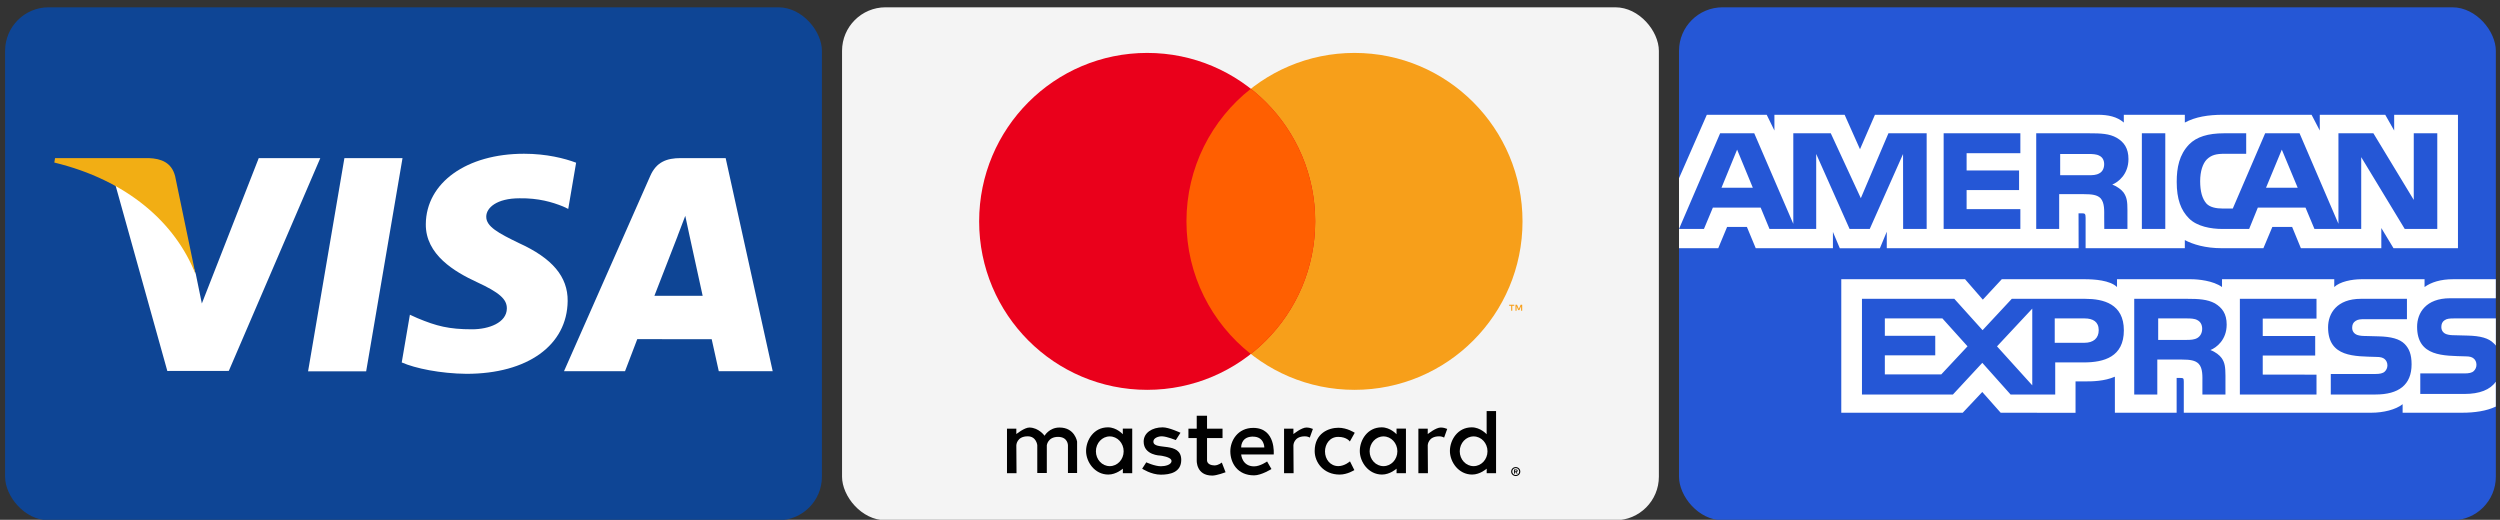 <?xml version="1.0" encoding="UTF-8" standalone="no"?>
<!-- Created with Inkscape (http://www.inkscape.org/) -->

<svg
   xmlns:sketch="http://www.bohemiancoding.com/sketch/ns"
   xmlns:dc="http://purl.org/dc/elements/1.1/"
   xmlns:cc="http://creativecommons.org/ns#"
   xmlns:rdf="http://www.w3.org/1999/02/22-rdf-syntax-ns#"
   xmlns:svg="http://www.w3.org/2000/svg"
   xmlns="http://www.w3.org/2000/svg"
   xmlns:sodipodi="http://sodipodi.sourceforge.net/DTD/sodipodi-0.dtd"
   xmlns:inkscape="http://www.inkscape.org/namespaces/inkscape"
   width="202mm"
   height="42mm"
   viewBox="0 0 202 42"
   version="1.1"
   id="svg8"
   inkscape:version="0.92.1 r15371"
   sodipodi:docname="cc.svg">
  <rect x="0" y="0" width="202" height="42" fill="#333333" stroke="none"/>
  <defs
     id="defs2" />
  <sodipodi:namedview
     id="base"
     pagecolor="#ffffff"
     bordercolor="#666666"
     borderopacity="1.0"
     inkscape:pageopacity="0.0"
     inkscape:pageshadow="2"
     inkscape:zoom="0.98994949"
     inkscape:cx="400"
     inkscape:cy="115.53288"
     inkscape:document-units="mm"
     inkscape:current-layer="layer1"
     showgrid="false"
     inkscape:window-width="1537"
     inkscape:window-height="835"
     inkscape:window-x="309"
     inkscape:window-y="153"
     inkscape:window-maximized="0" />
  <g
     inkscape:label="Layer 1"
     inkscape:groupmode="layer"
     id="layer1"
     transform="translate(0,-255)">
    <g
       id="g4620"
       transform="translate(-4.314,249.197)">
      <g
         style="fill:none;fill-rule:evenodd;stroke:none;stroke-width:1"
         transform="matrix(0.088,0,0,0.088,139.89,6.393)"
         id="Page-1"
         sketch:type="MSPage">
        <g
           id="amex"
           sketch:type="MSLayerGroup">
          <rect
             style="fill:#2557d6"
             id="Rectangle-1"
             sketch:type="MSShapeGroup"
             x="1"
             y="0"
             width="750"
             height="471"
             rx="40" />
          <path
             style="fill:#ffffff"
             inkscape:connector-curvature="0"
             d="m 1.003,221.185 h 36.024 l 8.123,-19.51 h 18.185 l 8.101,19.51 h 70.88 v -14.916 l 6.327,14.98 h 36.796 l 6.327,-15.202 v 15.139 h 176.151 l -0.083,-32.026 h 3.408 c 2.387,0.082 3.084,0.302 3.084,4.226 v 27.8 h 91.106 v -7.455 c 7.348,3.921 18.778,7.455 33.819,7.455 h 38.328 l 8.203,-19.51 h 18.185 l 8.022,19.51 h 73.86 v -18.532 l 11.185,18.532 h 59.187 V 98.678 h -58.575 v 14.468 l -8.203,-14.468 h -60.105 v 14.468 l -7.532,-14.468 h -81.187 c -13.59,0 -25.536,1.889 -35.186,7.153 v -7.153 h -56.026 v 7.153 c -6.141,-5.426 -14.508,-7.153 -23.812,-7.153 H 180.908 l -13.734,31.642 -14.104,-31.642 h -64.471 v 14.468 L 81.517,98.678 H 26.534 L 1,156.924 v 64.261 h 0.003 z M 228.399,203.514 h -21.614 l -0.08,-68.794 -30.573,68.794 H 157.62 L 126.968,134.66 v 68.855 H 84.084 L 75.983,183.922 H 32.084 L 23.9,203.514 H 1 L 38.756,115.677 H 70.082 l 35.859,83.164 v -83.164 h 34.412 l 27.593,59.587 25.347,-59.587 h 35.104 v 87.837 h 0.003 z M 68.777,165.693 54.346,130.676 39.998,165.693 Z m 245.642,37.821 h -70.433 v -87.837 h 70.433 v 18.291 h -49.348 v 15.833 h 48.164 v 18.005 h -48.164 v 17.542 h 49.348 z m 99.256,-64.181 c 0,14.005 -9.387,21.24 -14.857,23.413 4.613,1.749 8.554,4.838 10.429,7.397 2.977,4.369 3.491,8.271 3.491,16.116 v 17.255 h -21.266 l -0.08,-11.077 c 0,-5.286 0.508,-12.887 -3.328,-17.112 -3.081,-3.089 -7.777,-3.759 -15.367,-3.759 h -22.634 v 31.949 h -21.082 v -87.837 h 48.494 c 10.775,0 18.714,0.283 25.531,4.207 6.67,3.924 10.669,9.652 10.669,19.449 z m -26.653,13.043 c -2.897,1.751 -6.324,1.81 -10.429,1.81 h -25.613 v -19.51 h 25.962 c 3.674,0 7.508,0.164 9.998,1.584 2.735,1.28 4.427,4.003 4.427,7.765 0,3.839 -1.61,6.928 -4.345,8.351 z m 60.466,51.138 h -21.513 v -87.837 h 21.513 z m 249.739,0 h -29.878 l -39.964,-65.927 v 65.927 h -42.939 l -8.205,-19.592 h -43.798 l -7.96,19.592 h -24.672 c -10.249,0 -23.224,-2.257 -30.573,-9.715 -7.41,-7.458 -11.265,-17.56 -11.265,-33.533 0,-13.027 2.304,-24.936 11.366,-34.347 6.816,-7.01 17.491,-10.242 32.02,-10.242 h 20.412 v 18.821 h -19.984 c -7.694,0 -12.039,1.139 -16.224,5.203 -3.594,3.699 -6.061,10.69 -6.061,19.897 0,9.411 1.878,16.196 5.797,20.628 3.246,3.476 9.144,4.53 14.694,4.53 h 9.469 l 29.716,-69.077 h 31.592 l 35.697,83.082 v -83.082 h 32.102 l 37.062,61.174 v -61.174 h 21.596 z m -128.158,-37.821 -14.591,-35.017 -14.511,35.017 z"
             id="Path"
             sketch:type="MSShapeGroup" />
          <path
             style="fill:#ffffff"
             inkscape:connector-curvature="0"
             d="m 750.956,343.767 c -5.122,7.458 -15.101,11.239 -28.612,11.239 H 681.627 V 336.166 h 40.552 c 4.023,0 6.838,-0.527 8.532,-2.175 1.469,-1.359 2.493,-3.333 2.493,-5.731 0,-2.559 -1.024,-4.591 -2.575,-5.81 -1.53,-1.341 -3.757,-1.95 -7.428,-1.95 -19.797,-0.67 -44.495,0.609 -44.495,-27.193 0,-12.744 8.125,-26.157 30.251,-26.157 h 41.997 v -17.481 h -39.02 c -11.776,0 -20.329,2.808 -26.388,7.175 v -7.175 h -57.716 c -9.23,0 -20.063,2.278 -25.188,7.175 v -7.175 H 499.578 v 7.175 c -8.203,-5.892 -22.043,-7.175 -28.431,-7.175 h -67.983 v 7.175 c -6.489,-6.258 -20.92,-7.175 -29.716,-7.175 H 297.363 l -17.411,18.763 -16.307,-18.763 H 149.991 v 122.592 h 111.515 l 17.94,-19.06 16.9,19.06 68.739,0.061 v -28.838 h 6.758 c 9.12,0.14 19.877,-0.225 29.367,-4.311 v 33.085 h 56.697 v -31.951 h 2.735 c 3.491,0 3.834,0.143 3.834,3.616 v 28.332 h 172.235 c 10.935,0 22.365,-2.787 28.694,-7.845 v 7.845 h 54.632 c 11.369,0 22.471,-1.587 30.919,-5.651 v -22.838 z m -341.503,-47.154 c 0,24.406 -18.286,29.445 -36.716,29.445 h -26.308 v 29.469 h -40.981 l -25.962,-29.085 -26.981,29.085 h -83.515 v -87.859 h 84.8 l 25.941,28.799 26.819,-28.799 h 67.371 c 16.732,0 35.532,4.613 35.532,28.944 z m -167.625,40.434 H 189.989 v -17.481 h 46.289 V 301.64 H 189.989 v -15.973 h 52.86 l 23.062,25.604 z m 83.527,10.06 -32.371,-35.788 32.371,-34.651 z m 47.873,-39.066 h -27.247 v -22.374 h 27.492 c 7.612,0 12.896,3.089 12.896,10.772 0,7.598 -5.039,11.602 -13.141,11.602 z m 142.743,-40.373 h 70.37 v 18.169 h -49.372 v 15.973 h 48.167 v 17.926 h -48.167 v 17.481 l 49.372,0.079 v 18.23 h -70.37 v -87.859 z m -27.053,47.029 c 4.693,1.725 8.53,4.817 10.328,7.376 2.977,4.289 3.408,8.293 3.493,16.037 v 17.417 H 481.571 v -10.992 c 0,-5.285 0.511,-13.112 -3.408,-17.197 -3.081,-3.147 -7.777,-3.9 -15.469,-3.9 h -22.532 v 32.089 h -21.186 v -87.859 h 48.678 c 10.674,0 18.448,0.469 25.369,4.146 6.654,4.003 10.839,9.487 10.839,19.51 -0.003,14.023 -9.394,21.179 -14.944,23.373 z m -11.918,-11.107 c -2.82,1.666 -6.308,1.81 -10.411,1.81 h -25.613 v -19.733 h 25.962 c 3.754,0 7.511,0.079 10.062,1.587 2.732,1.423 4.366,4.144 4.366,7.903 0,3.759 -1.634,6.788 -4.366,8.433 z m 190.336,5.596 c 4.105,4.231 6.306,9.572 6.306,18.615 0,18.901 -11.858,27.723 -33.121,27.723 h -41.066 v -18.84 h 40.901 c 3.999,0 6.835,-0.527 8.612,-2.175 1.45,-1.359 2.49,-3.333 2.49,-5.731 0,-2.559 -1.125,-4.591 -2.573,-5.81 -1.612,-1.341 -3.837,-1.95 -7.508,-1.95 -19.718,-0.67 -44.41,0.609 -44.41,-27.193 0,-12.743 8.04,-26.157 30.144,-26.157 h 42.269 v 18.699 h -38.677 c -3.834,0 -6.327,0.143 -8.447,1.587 -2.309,1.423 -3.166,3.534 -3.166,6.321 0,3.314 1.961,5.569 4.613,6.544 2.224,0.771 4.613,0.996 8.205,0.996 l 11.35,0.305 c 11.446,0.278 19.302,2.249 24.078,7.066 z M 751,285.667 h -38.427 c -3.837,0 -6.385,0.143 -8.532,1.587 -2.224,1.423 -3.081,3.534 -3.081,6.321 0,3.314 1.878,5.569 4.611,6.544 2.224,0.771 4.613,0.996 8.125,0.996 l 11.427,0.305 c 11.531,0.283 19.228,2.257 23.921,7.071 0.854,0.67 1.368,1.423 1.956,2.175 z"
             id="path13"
             sketch:type="MSShapeGroup" />
        </g>
      </g>
      <g
         style="fill:none;fill-rule:evenodd;stroke:none;stroke-width:1"
         transform="matrix(0.088,0,0,0.088,72.351,6.393)"
         id="Page-1-8">
        <g
           id="mastercard">
          <rect
             style="fill:#f4f4f4"
             id="Rectangle-1-2"
             x="0"
             y="0"
             width="750"
             height="471"
             rx="40" />
          <g
             id="mark"
             transform="translate(125.72,41.851)">
            <g
               style="fill:#000000"
               id="text"
               transform="translate(25.143,328.36)">
              <path
                 inkscape:connector-curvature="0"
                 d="m 467.716,51.933 c -1.213,0.03 -2.212,0.432 -2.998,1.208 -0.785,0.775 -1.192,1.746 -1.219,2.911 0.028,1.157 0.434,2.124 1.219,2.904 0.785,0.779 1.785,1.184 2.998,1.215 1.185,-0.031 2.172,-0.436 2.96,-1.215 0.788,-0.779 1.197,-1.747 1.227,-2.904 -0.029,-1.165 -0.437,-2.136 -1.223,-2.911 -0.786,-0.775 -1.774,-1.178 -2.964,-1.208 z m 0,7.329 c -0.924,-0.023 -1.686,-0.336 -2.286,-0.939 -0.6,-0.603 -0.911,-1.36 -0.932,-2.271 0.021,-0.915 0.332,-1.672 0.932,-2.27 0.6,-0.598 1.362,-0.908 2.286,-0.93 0.905,0.022 1.655,0.332 2.251,0.93 0.596,0.598 0.905,1.355 0.927,2.27 -0.022,0.911 -0.331,1.668 -0.927,2.271 -0.596,0.603 -1.346,0.916 -2.251,0.939 z m 0.242,-5.138 h -1.766 v 3.826 h 0.817 v -1.433 h 0.373 l 1.16,1.433 h 0.979 l -1.251,-1.444 c 0.391,-0.049 0.691,-0.176 0.902,-0.38 0.21,-0.204 0.317,-0.465 0.319,-0.781 -0.003,-0.378 -0.136,-0.675 -0.4,-0.891 -0.264,-0.216 -0.642,-0.326 -1.134,-0.331 z m -0.01,0.717 c 0.219,2.22e-4 0.391,0.043 0.516,0.127 0.125,0.085 0.188,0.211 0.19,0.377 -0.002,0.172 -0.066,0.3 -0.19,0.386 -0.125,0.086 -0.297,0.129 -0.516,0.129 h -0.938 v -1.02 z"
                 id="path3078" />
              <path
                 inkscape:connector-curvature="0"
                 d="M 9.343,57.543 H 0.588 V 16.66 H 9.172 v 4.982 c 0,0 7.539,-6.088 12.017,-6.012 8.706,0.148 13.905,7.558 13.905,7.558 0,0 4.217,-7.558 13.734,-7.558 14.073,0 16.137,12.883 16.137,12.883 V 57.371 H 56.552 V 31.948 c 0,0 0.03,-7.73 -9.098,-7.73 -9.44,0 -10.3,7.73 -10.3,7.73 V 57.371 H 28.399 V 31.776 c 0,0 -0.841,-8.073 -8.755,-8.073 -10.278,0 -10.472,8.245 -10.472,8.245 z"
                 id="path3006" />
              <path
                 inkscape:connector-curvature="0"
                 d="m 275.597,15.624 c -4.478,-0.076 -12.016,6.012 -12.016,6.012 v -4.971 h -8.593 v 40.874 h 8.76 l -0.168,-25.592 c 0,0 0.194,-8.228 10.472,-8.228 1.909,0 3.391,0.463 4.565,1.175 v -0.034 l 2.853,-7.96 c -1.722,-0.725 -3.679,-1.239 -5.874,-1.276 v 0 z"
                 id="path3008" />
              <path
                 inkscape:connector-curvature="0"
                 d="m 398.928,15.624 c -4.478,-0.076 -12.016,6.012 -12.016,6.012 v -4.971 h -8.593 v 40.874 h 8.76 l -0.168,-25.592 c 0,0 0.194,-8.228 10.472,-8.228 1.909,0 3.391,0.463 4.565,1.175 v -0.034 l 2.853,-7.96 c -1.722,-0.725 -3.679,-1.239 -5.874,-1.276 v -5.4e-5 z"
                 id="path3013" />
              <path
                 inkscape:connector-curvature="0"
                 d="m 93.274,15.456 c -13.103,0 -20.037,11.784 -20.072,21.629 -0.036,10.091 7.894,21.73 20.441,21.73 7.32,0 13.333,-5.407 13.333,-5.407 l -0.016,4.165 h 8.618 v -40.923 h -8.648 v 5.155 c 0,0 -5.647,-6.348 -13.656,-6.348 z m 1.678,8.329 c 7.04,0 12.755,6.127 12.755,13.669 0,7.542 -5.715,13.636 -12.755,13.636 -7.04,0 -12.721,-6.094 -12.721,-13.636 0,-7.542 5.681,-13.669 12.721,-13.669 z"
                 id="path3015" />
              <path
                 inkscape:connector-curvature="0"
                 d="m 344.598,15.456 c -13.103,0 -20.037,11.784 -20.072,21.629 -0.036,10.091 7.894,21.73 20.441,21.73 7.32,0 13.333,-5.407 13.333,-5.407 l -0.016,4.165 h 8.618 v -40.923 h -8.648 v 5.155 c 0,0 -5.647,-6.348 -13.656,-6.348 z m 1.678,8.329 c 7.04,0 12.755,6.127 12.755,13.669 0,7.542 -5.715,13.636 -12.755,13.636 -7.04,0 -12.721,-6.094 -12.721,-13.636 0,-7.542 5.681,-13.669 12.721,-13.669 z"
                 id="path3020" />
              <path
                 inkscape:connector-curvature="0"
                 d="m 427.342,15.456 c -13.103,0 -20.037,11.784 -20.072,21.629 -0.036,10.091 7.894,21.73 20.441,21.73 7.32,0 13.333,-5.407 13.333,-5.407 l -0.016,4.165 h 8.618 V 0.494 h -8.648 V 21.804 c 0,0 -5.647,-6.348 -13.656,-6.348 z m 1.678,8.329 c 7.04,0 12.755,6.127 12.755,13.669 0,7.542 -5.715,13.636 -12.755,13.636 -7.04,0 -12.721,-6.094 -12.721,-13.636 0,-7.542 5.681,-13.669 12.721,-13.669 z"
                 id="path3022" />
              <path
                 inkscape:connector-curvature="0"
                 d="m 141.872,58.917 c -8.927,0 -17.167,-5.497 -17.167,-5.497 l 3.777,-5.84 c 0,0 7.797,3.607 13.39,3.607 3.634,0 9.712,-1.174 9.785,-4.81 0.078,-3.842 -10.214,-4.982 -10.214,-4.982 0,0 -15.364,-0.21 -15.364,-12.883 0,-7.97 7.673,-13.055 17.51,-13.055 5.684,0 16.309,4.982 16.309,4.982 l -4.292,6.699 c 0,0 -8.203,-3.279 -12.532,-3.436 -3.655,-0.132 -8.068,1.619 -8.068,4.81 0,8.668 25.579,-0.675 25.579,16.834 0,11.487 -10.417,13.57 -18.712,13.57 z"
                 id="path3024" />
              <path
                 inkscape:connector-curvature="0"
                 d="M 174.802,4.809 V 16.699 h -7.619 v 8.598 h 7.619 V 45.851 c 0,0 -0.674,13.904 14.265,13.904 4.13,0 12.218,-3.056 12.218,-3.056 L 197.828,47.765 c 0,0 -3.216,2.745 -6.847,2.653 -6.904,-0.174 -6.713,-4.601 -6.713,-4.601 V 25.296 h 14.231 V 16.699 H 184.267 V 4.809 Z"
                 id="path3026" />
              <path
                 inkscape:connector-curvature="0"
                 d="m 226.66,15.96 c -14.05,0 -21.069,11.579 -21.012,21.629 0.059,10.335 6.392,21.965 21.851,21.965 6.616,0 15.91,-5.81 15.91,-5.81 l -3.994,-6.952 c 0,0 -6.342,4.5 -11.915,4.5 -11.16,0 -11.882,-10.915 -11.882,-10.915 h 29.873 c 0,0 2.229,-24.417 -18.83,-24.417 z m -1.275,8.027 c 0.331,-0.019 0.686,0 1.04,0 10.513,0 10.439,9.941 10.439,9.941 h -21.246 c 0,0 -0.503,-9.357 9.767,-9.941 z"
                 id="path3034" />
              <path
                 inkscape:connector-curvature="0"
                 d="m 315.516,46.686 4.006,8.017 c 0,0 -6.349,4.13 -13.474,4.13 -14.751,0 -22.942,-11.109 -22.942,-21.621 0,-16.521 13.035,-21.378 21.85,-21.378 8.001,0 14.931,4.616 14.931,4.616 l -4.491,8.017 c 0,0 -2.723,-4.251 -10.682,-4.251 -7.946,0 -12.139,6.855 -12.139,13.361 0,7.291 4.88,13.483 12.26,13.483 5.789,0 10.682,-4.373 10.682,-4.373 z"
                 id="path3037" />
            </g>
            <path
               style="fill:#f79f1a"
               inkscape:connector-curvature="0"
               d="m 498.788,236.781 v -5.521 h -1.44 l -1.657,3.797 -1.657,-3.797 h -1.44 v 5.521 h 1.017 v -4.164 l 1.553,3.589 h 1.054 l 1.553,-3.599 v 4.173 z m -9.123,0 v -4.579 h 1.845 v -0.933 h -4.698 v 0.933 h 1.845 v 4.579 z"
               id="path3057" />
            <path
               style="fill:#f79f1a"
               inkscape:connector-curvature="0"
               d="m 499.077,154.71 c 0,85.425 -69.077,154.676 -154.288,154.676 -85.211,0 -154.288,-69.251 -154.288,-154.676 0,-85.425 69.077,-154.676 154.288,-154.676 85.211,0 154.288,69.251 154.288,154.676 z"
               id="path2997" />
            <path
               style="fill:#ea001b"
               inkscape:connector-curvature="0"
               d="m 308.739,154.71 c 0,85.425 -69.077,154.676 -154.288,154.676 -85.211,0 -154.288,-69.251 -154.288,-154.676 0,-85.425 69.077,-154.676 154.288,-154.676 85.211,0 154.288,69.251 154.288,154.676 z"
               id="path2995" />
            <path
               style="fill:#ff5f01"
               inkscape:connector-curvature="0"
               d="m 249.621,32.947 c -35.999,28.316 -59.107,72.318 -59.107,121.748 0,49.43 23.108,93.465 59.107,121.781 35.999,-28.316 59.107,-72.351 59.107,-121.781 0,-49.43 -23.108,-93.432 -59.107,-121.748 z"
               id="path2999" />
          </g>
        </g>
      </g>
      <g
         style="fill:none;fill-rule:evenodd;stroke:none;stroke-width:1"
         transform="matrix(0.088,0,0,0.088,4.725,6.393)"
         id="Page-1-5"
         sketch:type="MSPage">
        <g
           id="visa"
           sketch:type="MSLayerGroup">
          <rect
             style="fill:#0e4595"
             id="Rectangle-1-0"
             sketch:type="MSShapeGroup"
             x="0"
             y="0"
             width="750"
             height="471"
             rx="40" />
          <path
             style="fill:#ffffff"
             inkscape:connector-curvature="0"
             d="m 278.197,334.228 33.361,-195.762 h 53.359 l -33.384,195.762 z"
             id="Shape"
             sketch:type="MSShapeGroup" />
          <path
             style="fill:#ffffff"
             inkscape:connector-curvature="0"
             d="m 524.308,142.688 c -10.572,-3.966 -27.136,-8.222 -47.823,-8.222 -52.724,0 -89.864,26.551 -90.18,64.604 -0.297,28.129 26.514,43.821 46.754,53.185 20.769,9.595 27.752,15.715 27.653,24.283 -0.132,13.122 -16.586,19.117 -31.923,19.117 -21.357,0 -32.703,-2.967 -50.226,-10.276 l -6.876,-3.112 -7.489,43.824 c 12.463,5.464 35.509,10.199 59.438,10.444 56.089,0 92.501,-26.247 92.915,-66.882 0.201,-22.269 -14.015,-39.217 -44.799,-53.188 -18.651,-9.056 -30.073,-15.099 -29.952,-24.269 0,-8.137 9.668,-16.838 30.557,-16.838 17.449,-0.271 30.088,3.534 39.936,7.5 l 4.782,2.259 7.233,-42.429"
             id="path13-7"
             sketch:type="MSShapeGroup" />
          <path
             style="fill:#ffffff"
             inkscape:connector-curvature="0"
             d="m 661.615,138.465 h -41.231 c -12.773,0 -22.331,3.486 -27.941,16.234 l -79.245,179.403 h 56.031 c 0,0 9.162,-24.122 11.234,-29.418 6.123,0 60.554,0.084 68.336,0.084 1.596,6.853 6.492,29.334 6.492,29.334 h 49.512 z m -65.417,126.407 c 4.413,-11.279 21.259,-54.723 21.259,-54.723 -0.315,0.521 4.38,-11.334 7.075,-18.684 l 3.607,16.878 c 0,0 10.217,46.729 12.352,56.528 h -44.293 z"
             id="Path-1"
             sketch:type="MSShapeGroup" />
          <path
             style="fill:#ffffff"
             inkscape:connector-curvature="0"
             d="m 232.903,138.465 -52.24,133.495 -5.566,-27.129 c -9.725,-31.274 -40.025,-65.156 -73.899,-82.119 l 47.767,171.203 56.455,-0.065 84.004,-195.385 h -56.521"
             id="path16"
             sketch:type="MSShapeGroup" />
          <path
             style="fill:#f2ae14"
             inkscape:connector-curvature="0"
             d="m 131.919,138.465 h -86.041 l -0.681,4.073 c 66.939,16.204 111.232,55.363 129.618,102.414 l -18.709,-89.96 c -3.23,-12.396 -12.598,-16.095 -24.187,-16.527"
             id="path18"
             sketch:type="MSShapeGroup" />
        </g>
      </g>
    </g>
  </g>
</svg>
